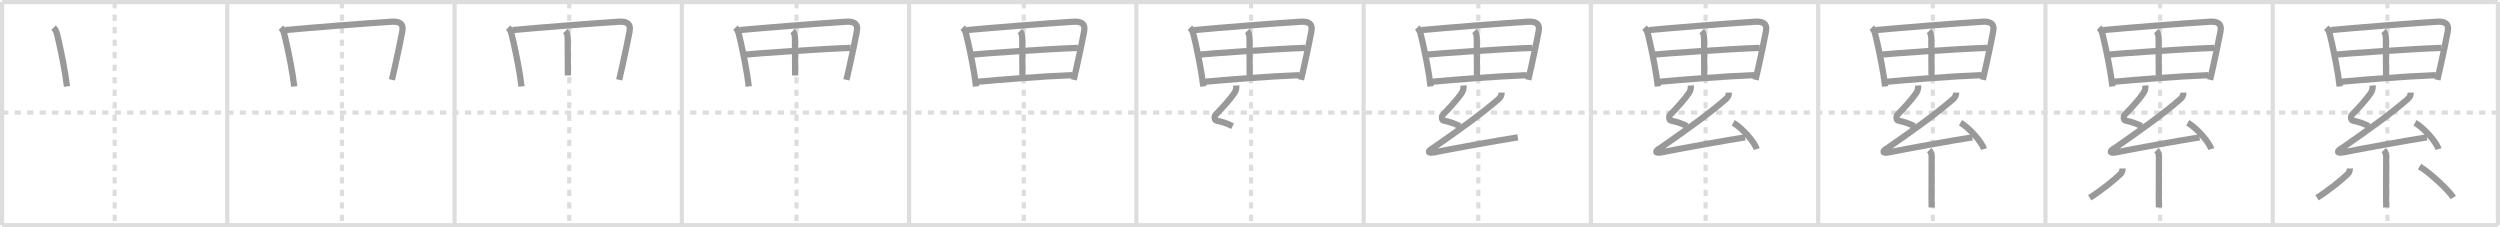 <svg width="1199px" height="109px" viewBox="0 0 1199 109" xmlns="http://www.w3.org/2000/svg" xmlns:xlink="http://www.w3.org/1999/xlink" xml:space="preserve" version="1.1" baseProfile="full">
<line x1="1" y1="1" x2="1198" y2="1" style="stroke:#ddd;stroke-width:2"></line>
<line x1="1" y1="1" x2="1" y2="108" style="stroke:#ddd;stroke-width:2"></line>
<line x1="1" y1="108" x2="1198" y2="108" style="stroke:#ddd;stroke-width:2"></line>
<line x1="1198" y1="1" x2="1198" y2="108" style="stroke:#ddd;stroke-width:2"></line>
<line x1="109" y1="1" x2="109" y2="108" style="stroke:#ddd;stroke-width:2"></line>
<line x1="218" y1="1" x2="218" y2="108" style="stroke:#ddd;stroke-width:2"></line>
<line x1="327" y1="1" x2="327" y2="108" style="stroke:#ddd;stroke-width:2"></line>
<line x1="436" y1="1" x2="436" y2="108" style="stroke:#ddd;stroke-width:2"></line>
<line x1="545" y1="1" x2="545" y2="108" style="stroke:#ddd;stroke-width:2"></line>
<line x1="654" y1="1" x2="654" y2="108" style="stroke:#ddd;stroke-width:2"></line>
<line x1="763" y1="1" x2="763" y2="108" style="stroke:#ddd;stroke-width:2"></line>
<line x1="872" y1="1" x2="872" y2="108" style="stroke:#ddd;stroke-width:2"></line>
<line x1="981" y1="1" x2="981" y2="108" style="stroke:#ddd;stroke-width:2"></line>
<line x1="1090" y1="1" x2="1090" y2="108" style="stroke:#ddd;stroke-width:2"></line>
<line x1="1" y1="54" x2="1198" y2="54" style="stroke:#ddd;stroke-width:2;stroke-dasharray:3 3"></line>
<line x1="55" y1="1" x2="55" y2="108" style="stroke:#ddd;stroke-width:2;stroke-dasharray:3 3"></line>
<line x1="164" y1="1" x2="164" y2="108" style="stroke:#ddd;stroke-width:2;stroke-dasharray:3 3"></line>
<line x1="273" y1="1" x2="273" y2="108" style="stroke:#ddd;stroke-width:2;stroke-dasharray:3 3"></line>
<line x1="382" y1="1" x2="382" y2="108" style="stroke:#ddd;stroke-width:2;stroke-dasharray:3 3"></line>
<line x1="491" y1="1" x2="491" y2="108" style="stroke:#ddd;stroke-width:2;stroke-dasharray:3 3"></line>
<line x1="600" y1="1" x2="600" y2="108" style="stroke:#ddd;stroke-width:2;stroke-dasharray:3 3"></line>
<line x1="709" y1="1" x2="709" y2="108" style="stroke:#ddd;stroke-width:2;stroke-dasharray:3 3"></line>
<line x1="818" y1="1" x2="818" y2="108" style="stroke:#ddd;stroke-width:2;stroke-dasharray:3 3"></line>
<line x1="927" y1="1" x2="927" y2="108" style="stroke:#ddd;stroke-width:2;stroke-dasharray:3 3"></line>
<line x1="1036" y1="1" x2="1036" y2="108" style="stroke:#ddd;stroke-width:2;stroke-dasharray:3 3"></line>
<line x1="1145" y1="1" x2="1145" y2="108" style="stroke:#ddd;stroke-width:2;stroke-dasharray:3 3"></line>
<path d="M25.7,13.27c0.83,0.83,1.31,1.73,1.62,2.96c1.18,4.76,2.87,12.56,4.03,19.75c0.31,1.92,0.57,3.78,0.76,5.48" style="fill:none;stroke:#999;stroke-width:3"></path>

<path d="M134.7,13.27c0.83,0.83,1.31,1.73,1.62,2.96c1.18,4.76,2.87,12.56,4.03,19.75c0.31,1.92,0.57,3.78,0.76,5.48" style="fill:none;stroke:#999;stroke-width:3"></path>
<path d="M136.77,14.43c12.48-1.18,37.85-3.18,50.86-4c3.45-0.22,6.13,0.52,5.29,4.73c-0.92,4.59-1.98,10.17-3.59,17.15c-0.44,1.93-0.91,3.93-1.37,5.97" style="fill:none;stroke:#999;stroke-width:3"></path>

<path d="M243.7,13.27c0.83,0.83,1.31,1.73,1.62,2.96c1.18,4.76,2.87,12.56,4.03,19.75c0.31,1.92,0.57,3.78,0.76,5.48" style="fill:none;stroke:#999;stroke-width:3"></path>
<path d="M245.77,14.43c12.48-1.18,37.85-3.18,50.86-4c3.45-0.22,6.13,0.52,5.29,4.73c-0.92,4.59-1.98,10.17-3.59,17.15c-0.44,1.93-0.91,3.93-1.37,5.97" style="fill:none;stroke:#999;stroke-width:3"></path>
<path d="M271.13,14.91c0.92,0.92,1.14,2.22,1.14,3.75c0,6.64,0.08,14.03,0.08,17.54" style="fill:none;stroke:#999;stroke-width:3"></path>

<path d="M352.7,13.27c0.83,0.83,1.31,1.73,1.62,2.96c1.18,4.76,2.87,12.56,4.03,19.75c0.31,1.92,0.57,3.78,0.76,5.48" style="fill:none;stroke:#999;stroke-width:3"></path>
<path d="M354.77,14.43c12.48-1.18,37.85-3.18,50.86-4c3.45-0.22,6.13,0.52,5.29,4.73c-0.92,4.59-1.98,10.17-3.59,17.15c-0.44,1.93-0.91,3.93-1.37,5.97" style="fill:none;stroke:#999;stroke-width:3"></path>
<path d="M380.13,14.91c0.92,0.92,1.14,2.22,1.14,3.75c0,6.64,0.08,14.03,0.08,17.54" style="fill:none;stroke:#999;stroke-width:3"></path>
<path d="M357.46,26.18c3.82-0.46,37.42-2.8,50.53-3.21" style="fill:none;stroke:#999;stroke-width:3"></path>

<path d="M461.7,13.27c0.83,0.83,1.31,1.73,1.62,2.96c1.18,4.76,2.87,12.56,4.03,19.75c0.31,1.92,0.57,3.78,0.76,5.48" style="fill:none;stroke:#999;stroke-width:3"></path>
<path d="M463.77,14.43c12.48-1.18,37.85-3.18,50.86-4c3.45-0.22,6.13,0.52,5.29,4.73c-0.92,4.59-1.98,10.17-3.59,17.15c-0.44,1.93-0.91,3.93-1.37,5.97" style="fill:none;stroke:#999;stroke-width:3"></path>
<path d="M489.13,14.91c0.92,0.92,1.14,2.22,1.14,3.75c0,6.64,0.08,14.03,0.08,17.54" style="fill:none;stroke:#999;stroke-width:3"></path>
<path d="M466.46,26.18c3.82-0.46,37.42-2.8,50.53-3.21" style="fill:none;stroke:#999;stroke-width:3"></path>
<path d="M468.96,39.19C479.5,38.25,499.0,36.62,514.21,36.04" style="fill:none;stroke:#999;stroke-width:3"></path>

<path d="M570.7,13.27c0.83,0.83,1.31,1.73,1.62,2.96c1.18,4.76,2.87,12.56,4.03,19.75c0.31,1.92,0.57,3.78,0.76,5.48" style="fill:none;stroke:#999;stroke-width:3"></path>
<path d="M572.77,14.43c12.48-1.18,37.85-3.18,50.86-4c3.45-0.22,6.13,0.52,5.29,4.73c-0.92,4.59-1.98,10.17-3.59,17.15c-0.44,1.93-0.91,3.93-1.37,5.97" style="fill:none;stroke:#999;stroke-width:3"></path>
<path d="M598.13,14.91c0.92,0.92,1.14,2.22,1.14,3.75c0,6.64,0.08,14.03,0.08,17.54" style="fill:none;stroke:#999;stroke-width:3"></path>
<path d="M575.46,26.18c3.82-0.46,37.42-2.8,50.53-3.21" style="fill:none;stroke:#999;stroke-width:3"></path>
<path d="M577.96,39.19C588.5,38.25,608.0,36.62,623.21,36.04" style="fill:none;stroke:#999;stroke-width:3"></path>
<path d="M592.91,41c0.09,1.38-0.11,2.47-0.98,3.75C590.0,47.62,586.0,52,583.08,54.95c-0.77,0.78-0.67,2.67,0.25,2.87c3.17,0.68,4.92,1.31,7.83,2.67" style="fill:none;stroke:#999;stroke-width:3"></path>

<path d="M679.7,13.27c0.83,0.83,1.31,1.73,1.62,2.96c1.18,4.76,2.87,12.56,4.03,19.75c0.31,1.92,0.57,3.78,0.76,5.48" style="fill:none;stroke:#999;stroke-width:3"></path>
<path d="M681.77,14.43c12.48-1.18,37.85-3.18,50.86-4c3.45-0.22,6.13,0.52,5.29,4.73c-0.92,4.59-1.98,10.17-3.59,17.15c-0.44,1.93-0.91,3.93-1.37,5.97" style="fill:none;stroke:#999;stroke-width:3"></path>
<path d="M707.13,14.91c0.92,0.92,1.14,2.22,1.14,3.75c0,6.64,0.08,14.03,0.08,17.54" style="fill:none;stroke:#999;stroke-width:3"></path>
<path d="M684.46,26.18c3.82-0.46,37.42-2.8,50.53-3.21" style="fill:none;stroke:#999;stroke-width:3"></path>
<path d="M686.96,39.19C697.5,38.25,717.0,36.62,732.21,36.04" style="fill:none;stroke:#999;stroke-width:3"></path>
<path d="M701.91,41c0.09,1.38-0.11,2.47-0.98,3.75C699.0,47.62,695.0,52,692.08,54.95c-0.77,0.78-0.67,2.67,0.25,2.87c3.17,0.68,4.92,1.31,7.83,2.67" style="fill:none;stroke:#999;stroke-width:3"></path>
<path d="M720.17,44.41c0,1.22-0.42,2.22-1.46,3.12c-8.8,7.6-18.44,14.39-31.23,23.33c-3.09,1.73-2.86,2.86,0.64,2.16c8.73-1.75,30.36-5.68,39.82-7.14" style="fill:none;stroke:#999;stroke-width:3"></path>

<path d="M788.7,13.27c0.83,0.83,1.31,1.73,1.62,2.96c1.18,4.76,2.87,12.56,4.03,19.75c0.31,1.92,0.57,3.78,0.76,5.48" style="fill:none;stroke:#999;stroke-width:3"></path>
<path d="M790.77,14.43c12.48-1.18,37.85-3.18,50.86-4c3.45-0.22,6.13,0.52,5.29,4.73c-0.92,4.59-1.98,10.17-3.59,17.15c-0.44,1.93-0.91,3.93-1.37,5.97" style="fill:none;stroke:#999;stroke-width:3"></path>
<path d="M816.13,14.91c0.92,0.92,1.14,2.22,1.14,3.75c0,6.64,0.08,14.03,0.08,17.54" style="fill:none;stroke:#999;stroke-width:3"></path>
<path d="M793.46,26.18c3.82-0.46,37.42-2.8,50.53-3.21" style="fill:none;stroke:#999;stroke-width:3"></path>
<path d="M795.96,39.19C806.5,38.25,826.0,36.62,841.21,36.04" style="fill:none;stroke:#999;stroke-width:3"></path>
<path d="M810.91,41c0.09,1.38-0.11,2.47-0.98,3.75C808.0,47.62,804.0,52,801.08,54.95c-0.77,0.78-0.67,2.67,0.25,2.87c3.17,0.68,4.92,1.31,7.83,2.67" style="fill:none;stroke:#999;stroke-width:3"></path>
<path d="M829.17,44.41c0,1.22-0.42,2.22-1.46,3.12c-8.8,7.6-18.44,14.39-31.23,23.33c-3.09,1.73-2.86,2.86,0.64,2.16c8.73-1.75,30.36-5.68,39.82-7.14" style="fill:none;stroke:#999;stroke-width:3"></path>
<path d="M831.25,58.88C835.22,61.1,841.5,68.03,842.5,71.5" style="fill:none;stroke:#999;stroke-width:3"></path>

<path d="M897.7,13.27c0.83,0.83,1.31,1.73,1.62,2.96c1.18,4.76,2.87,12.56,4.03,19.75c0.31,1.92,0.57,3.78,0.76,5.48" style="fill:none;stroke:#999;stroke-width:3"></path>
<path d="M899.77,14.43c12.48-1.18,37.85-3.18,50.86-4c3.45-0.22,6.13,0.52,5.29,4.73c-0.92,4.59-1.98,10.17-3.59,17.15c-0.44,1.93-0.91,3.93-1.37,5.97" style="fill:none;stroke:#999;stroke-width:3"></path>
<path d="M925.13,14.91c0.92,0.92,1.14,2.22,1.14,3.75c0,6.64,0.08,14.03,0.08,17.54" style="fill:none;stroke:#999;stroke-width:3"></path>
<path d="M902.46,26.18c3.82-0.46,37.42-2.8,50.53-3.21" style="fill:none;stroke:#999;stroke-width:3"></path>
<path d="M904.96,39.19C915.5,38.25,935.0,36.62,950.21,36.04" style="fill:none;stroke:#999;stroke-width:3"></path>
<path d="M919.91,41c0.09,1.38-0.11,2.47-0.98,3.75C917.0,47.62,913.0,52,910.08,54.95c-0.77,0.78-0.67,2.67,0.25,2.87c3.17,0.68,4.92,1.31,7.83,2.67" style="fill:none;stroke:#999;stroke-width:3"></path>
<path d="M938.17,44.41c0,1.22-0.42,2.22-1.46,3.12c-8.8,7.6-18.44,14.39-31.23,23.33c-3.09,1.73-2.86,2.86,0.64,2.16c8.73-1.75,30.36-5.68,39.82-7.14" style="fill:none;stroke:#999;stroke-width:3"></path>
<path d="M940.25,58.88C944.22,61.1,950.5,68.03,951.5,71.5" style="fill:none;stroke:#999;stroke-width:3"></path>
<path d="M925.26,72c0.87,0.87,1.16,2.03,1.16,3.29c0,4.83-0.05,13-0.05,19.21c0,1,0.06,3,0.06,5" style="fill:none;stroke:#999;stroke-width:3"></path>

<path d="M1006.7,13.27c0.83,0.83,1.31,1.73,1.62,2.96c1.18,4.76,2.87,12.56,4.03,19.75c0.31,1.92,0.57,3.78,0.76,5.48" style="fill:none;stroke:#999;stroke-width:3"></path>
<path d="M1008.77,14.43c12.48-1.18,37.85-3.18,50.86-4c3.45-0.22,6.13,0.52,5.29,4.73c-0.92,4.59-1.98,10.17-3.59,17.15c-0.44,1.93-0.91,3.93-1.37,5.97" style="fill:none;stroke:#999;stroke-width:3"></path>
<path d="M1034.13,14.91c0.92,0.92,1.14,2.22,1.14,3.75c0,6.64,0.08,14.03,0.08,17.54" style="fill:none;stroke:#999;stroke-width:3"></path>
<path d="M1011.46,26.18c3.82-0.46,37.42-2.8,50.53-3.21" style="fill:none;stroke:#999;stroke-width:3"></path>
<path d="M1013.96,39.19C1024.5,38.25,1044.0,36.62,1059.21,36.04" style="fill:none;stroke:#999;stroke-width:3"></path>
<path d="M1028.91,41c0.09,1.38-0.11,2.47-0.98,3.75C1026.0,47.62,1022.0,52,1019.08,54.95c-0.77,0.78-0.67,2.67,0.25,2.87c3.17,0.68,4.92,1.31,7.83,2.67" style="fill:none;stroke:#999;stroke-width:3"></path>
<path d="M1047.17,44.41c0,1.22-0.42,2.22-1.46,3.12c-8.8,7.6-18.44,14.39-31.23,23.33c-3.09,1.73-2.86,2.86,0.64,2.16c8.73-1.75,30.36-5.68,39.82-7.14" style="fill:none;stroke:#999;stroke-width:3"></path>
<path d="M1049.25,58.88C1053.22,61.1,1059.5,68.03,1060.5,71.5" style="fill:none;stroke:#999;stroke-width:3"></path>
<path d="M1034.26,72c0.87,0.87,1.16,2.03,1.16,3.29c0,4.83-0.05,13-0.05,19.21c0,1,0.06,3,0.06,5" style="fill:none;stroke:#999;stroke-width:3"></path>
<path d="M1017.99,80.79c0.01,1.21-0.54,2.2-1,2.66c-3.05,2.94-9.24,7.93-14.74,11.4" style="fill:none;stroke:#999;stroke-width:3"></path>

<path d="M1115.7,13.27c0.83,0.83,1.31,1.73,1.62,2.96c1.18,4.76,2.87,12.56,4.03,19.75c0.31,1.92,0.57,3.78,0.76,5.48" style="fill:none;stroke:#999;stroke-width:3"></path>
<path d="M1117.77,14.43c12.48-1.18,37.85-3.18,50.86-4c3.45-0.22,6.13,0.52,5.29,4.73c-0.92,4.59-1.98,10.17-3.59,17.15c-0.44,1.93-0.91,3.93-1.37,5.97" style="fill:none;stroke:#999;stroke-width:3"></path>
<path d="M1143.13,14.91c0.92,0.92,1.14,2.22,1.14,3.75c0,6.64,0.08,14.03,0.08,17.54" style="fill:none;stroke:#999;stroke-width:3"></path>
<path d="M1120.46,26.18c3.82-0.46,37.42-2.8,50.53-3.21" style="fill:none;stroke:#999;stroke-width:3"></path>
<path d="M1122.96,39.19C1133.5,38.25,1153.0,36.62,1168.21,36.04" style="fill:none;stroke:#999;stroke-width:3"></path>
<path d="M1137.91,41c0.09,1.38-0.11,2.47-0.98,3.75C1135.0,47.62,1131.0,52,1128.08,54.95c-0.77,0.78-0.67,2.67,0.25,2.87c3.17,0.68,4.92,1.31,7.83,2.67" style="fill:none;stroke:#999;stroke-width:3"></path>
<path d="M1156.17,44.41c0,1.22-0.42,2.22-1.46,3.12c-8.8,7.6-18.44,14.39-31.23,23.33c-3.09,1.73-2.86,2.86,0.64,2.16c8.73-1.75,30.36-5.68,39.82-7.14" style="fill:none;stroke:#999;stroke-width:3"></path>
<path d="M1158.25,58.88C1162.22,61.1,1168.5,68.03,1169.5,71.5" style="fill:none;stroke:#999;stroke-width:3"></path>
<path d="M1143.26,72c0.87,0.87,1.16,2.03,1.16,3.29c0,4.83-0.05,13-0.05,19.21c0,1,0.06,3,0.06,5" style="fill:none;stroke:#999;stroke-width:3"></path>
<path d="M1126.99,80.79c0.01,1.21-0.54,2.2-1,2.66c-3.05,2.94-9.24,7.93-14.74,11.4" style="fill:none;stroke:#999;stroke-width:3"></path>
<path d="M1160.42,79.85c5.27,3.19,14.29,11.7,16.17,14.9" style="fill:none;stroke:#999;stroke-width:3"></path>

</svg>